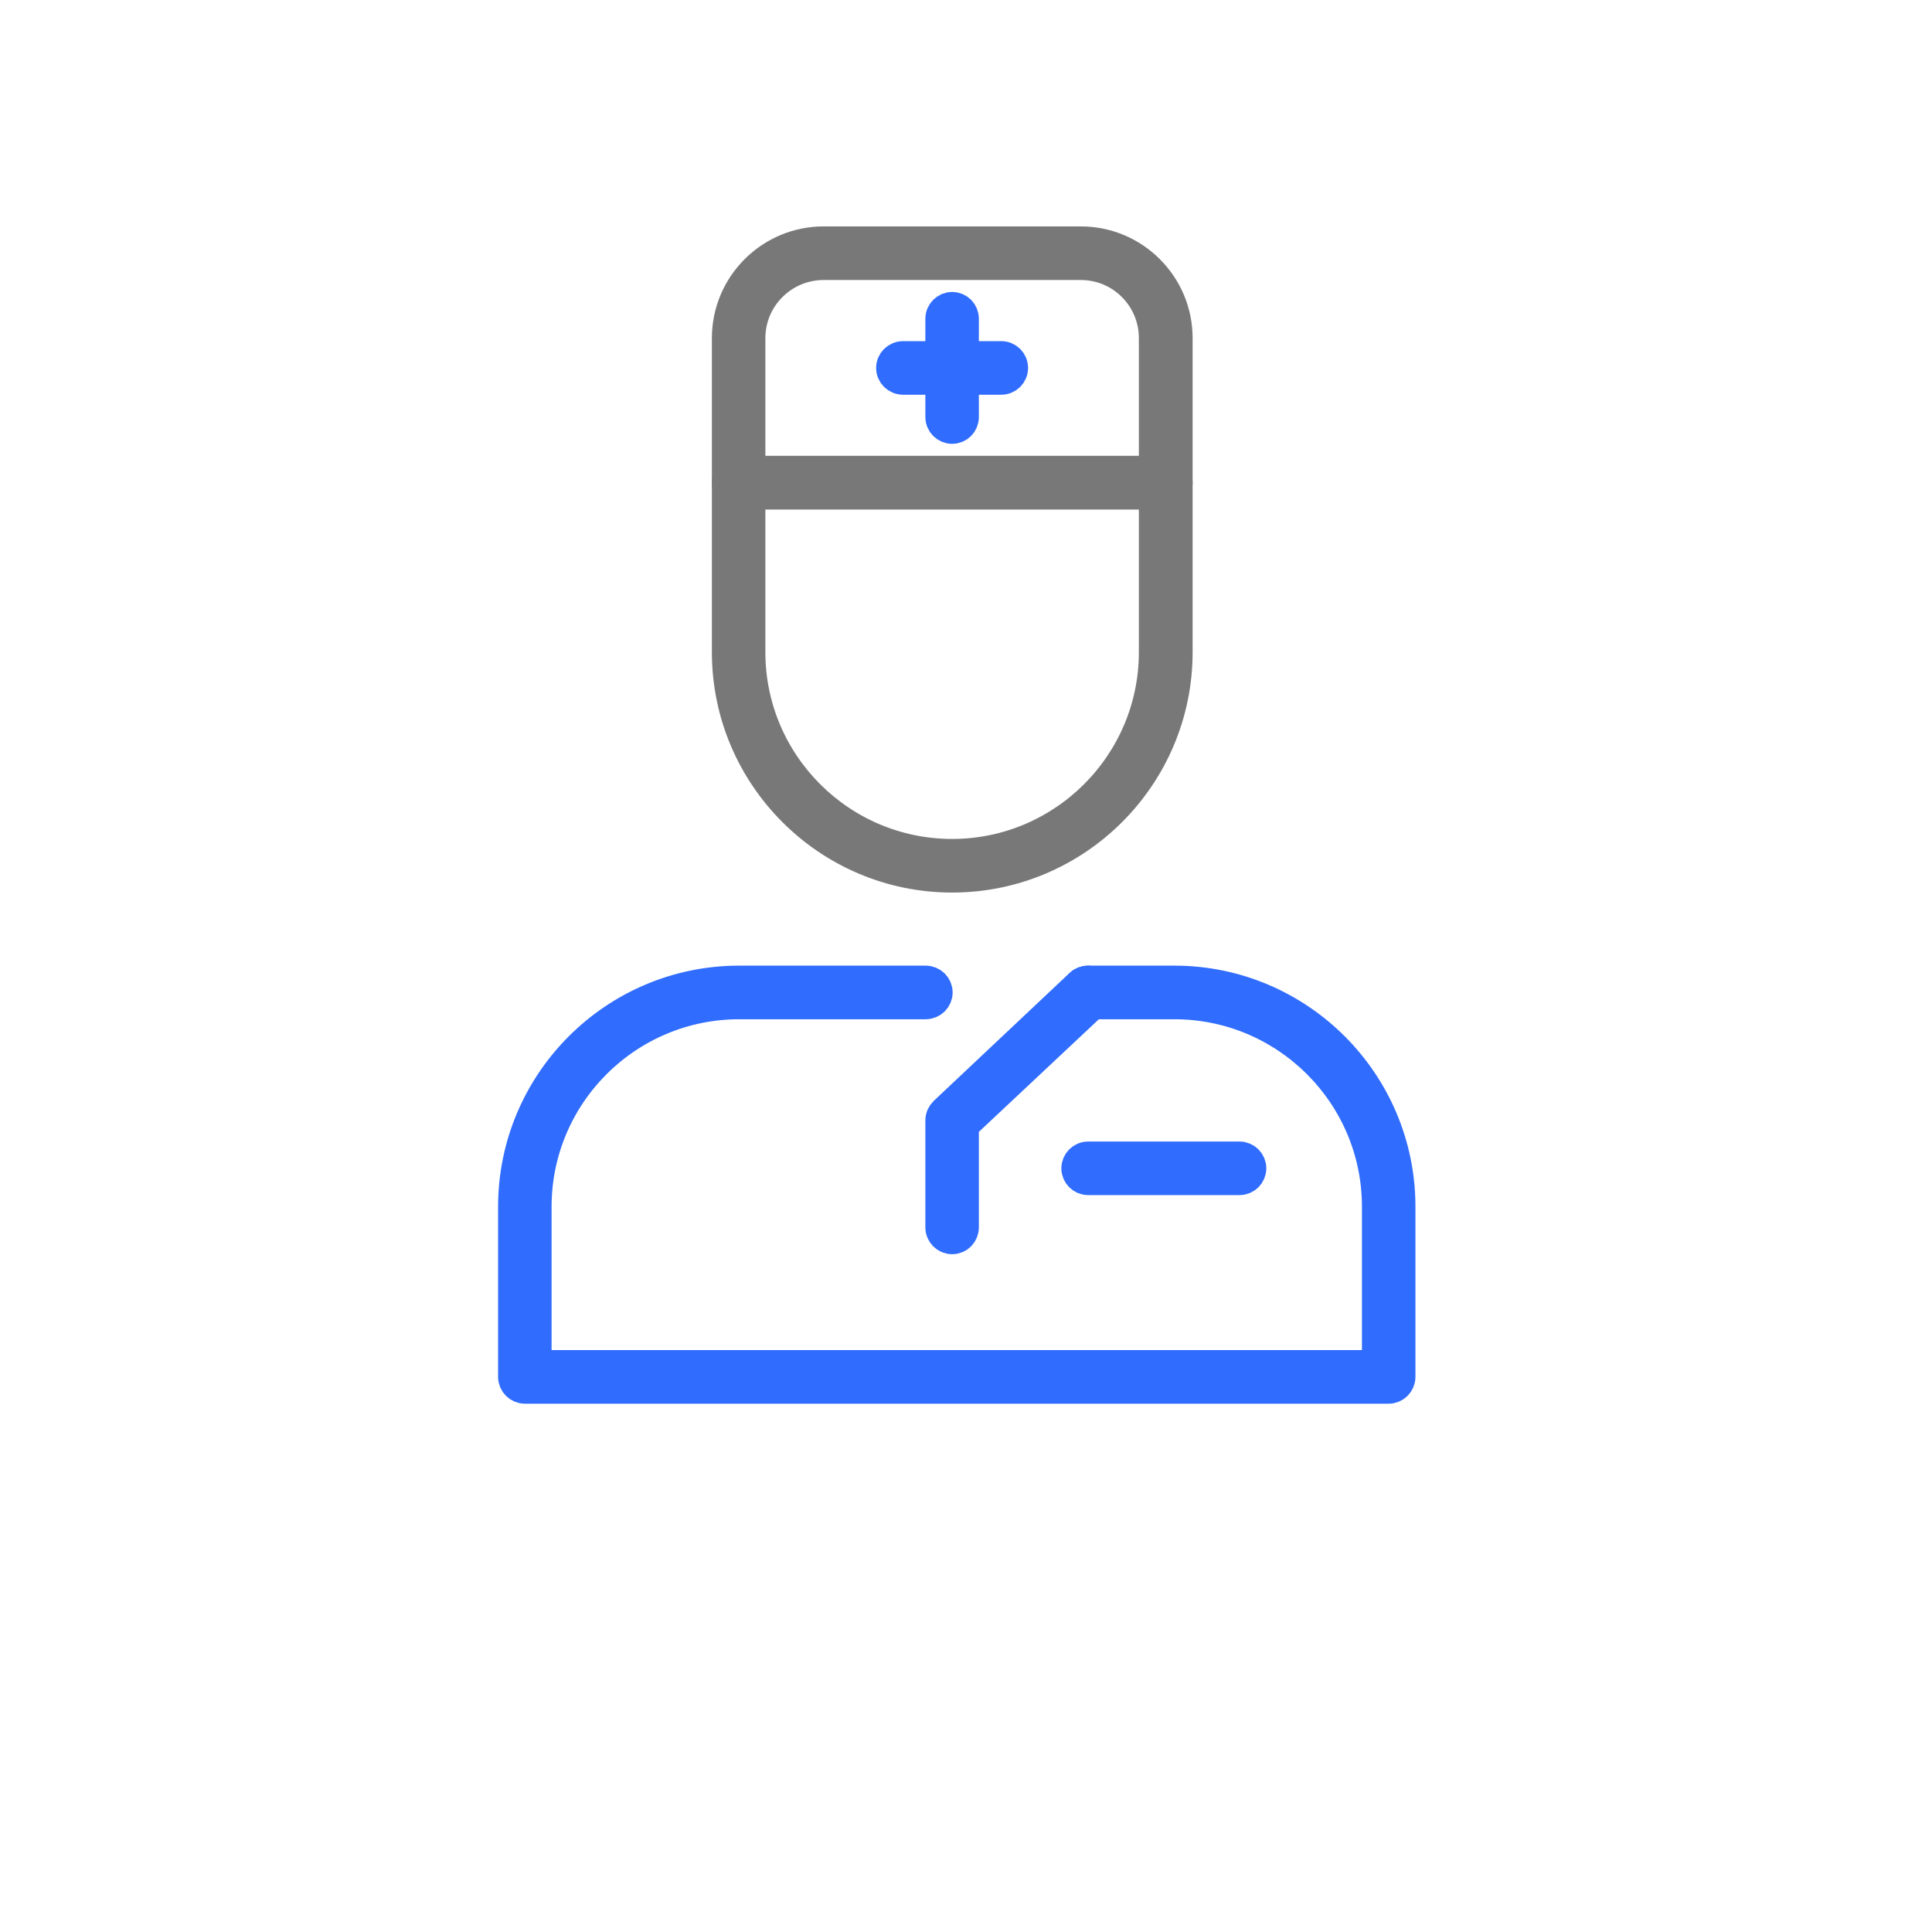 <svg width="64" height="64" viewBox="0 0 64 64" fill="none" xmlns="http://www.w3.org/2000/svg">
<g filter="url(#filter0_d_506_23883)">
<path d="M32 56C47.464 56 60 43.464 60 28C60 12.536 47.464 0 32 0C16.536 0 4 12.536 4 28C4 43.464 16.536 56 32 56Z" fill="white"/>
</g>
<path d="M24.854 15.601H38.226V11.2C38.226 9.863 37.145 8.776 35.804 8.776H27.285C25.944 8.776 24.854 9.863 24.854 11.2V15.601ZM38.611 16.376H24.468C24.256 16.376 24.082 16.203 24.082 15.989V11.2C24.082 9.435 25.519 8 27.285 8H35.804C37.569 8 39.007 9.435 39.007 11.2V15.989C39.007 16.203 38.833 16.376 38.611 16.376Z" fill="#787878" stroke="#787878" stroke-miterlimit="22.926"/>
<path d="M24.854 16.376V21.605C24.854 25.292 27.854 28.291 31.54 28.291C35.225 28.291 38.226 25.292 38.226 21.605V16.376H24.854ZM31.54 29.067C27.43 29.067 24.082 25.719 24.082 21.605V15.989C24.082 15.774 24.256 15.602 24.468 15.602H38.611C38.833 15.602 39.007 15.774 39.007 15.989V21.605C39.007 25.719 35.659 29.067 31.54 29.067Z" fill="#787878" stroke="#787878" stroke-miterlimit="22.926"/>
<path d="M31.54 14.202C31.327 14.202 31.154 14.028 31.154 13.814V10.56C31.154 10.346 31.327 10.172 31.54 10.172C31.761 10.172 31.926 10.346 31.926 10.56V13.814C31.926 14.028 31.761 14.202 31.54 14.202Z" fill="#306CFE" stroke="#306CFE" stroke-miterlimit="22.926"/>
<path d="M33.17 12.576H29.919C29.697 12.576 29.523 12.403 29.523 12.188C29.523 11.973 29.697 11.801 29.919 11.801H33.17C33.383 11.801 33.556 11.973 33.556 12.188C33.556 12.403 33.383 12.576 33.17 12.576Z" fill="#306CFE" stroke="#306CFE" stroke-miterlimit="22.926"/>
<path d="M46.002 45.999H17.386C17.174 45.999 17 45.825 17 45.611V39.972C17 35.846 20.358 32.488 24.487 32.488H30.661C30.884 32.488 31.057 32.662 31.057 32.876C31.057 33.09 30.884 33.264 30.661 33.264H24.487C20.782 33.264 17.772 36.273 17.772 39.972V45.223H45.616V39.972C45.616 36.273 42.606 33.264 38.901 33.264H36.045C35.833 33.264 35.659 33.09 35.659 32.876C35.659 32.662 35.833 32.488 36.045 32.488H38.901C43.03 32.488 46.388 35.846 46.388 39.972V45.611C46.388 45.825 46.214 45.999 46.002 45.999Z" fill="#306CFE" stroke="#306CFE" stroke-miterlimit="22.926"/>
<path d="M31.54 41.047C31.327 41.047 31.154 40.873 31.154 40.659V37.11C31.154 37.004 31.202 36.902 31.279 36.828L35.775 32.593C35.929 32.448 36.18 32.454 36.325 32.61C36.469 32.766 36.469 33.012 36.315 33.159L31.926 37.278V40.659C31.926 40.873 31.761 41.047 31.54 41.047Z" fill="#306CFE" stroke="#306CFE" stroke-miterlimit="22.926"/>
<path d="M41.062 39.089H36.045C35.833 39.089 35.659 38.917 35.659 38.702C35.659 38.488 35.833 38.315 36.045 38.315H41.062C41.274 38.315 41.448 38.488 41.448 38.702C41.448 38.917 41.274 39.089 41.062 39.089Z" fill="#306CFE" stroke="#306CFE" stroke-miterlimit="22.926"/>
<defs>
<filter id="filter0_d_506_23883" x="0" y="0" width="64" height="64" filterUnits="userSpaceOnUse" color-interpolation-filters="sRGB">
<feFlood flood-opacity="0" result="BackgroundImageFix"/>
<feColorMatrix in="SourceAlpha" type="matrix" values="0 0 0 0 0 0 0 0 0 0 0 0 0 0 0 0 0 0 127 0" result="hardAlpha"/>
<feOffset dy="4"/>
<feGaussianBlur stdDeviation="2"/>
<feComposite in2="hardAlpha" operator="out"/>
<feColorMatrix type="matrix" values="0 0 0 0 0 0 0 0 0 0 0 0 0 0 0 0 0 0 0.25 0"/>
<feBlend mode="normal" in2="BackgroundImageFix" result="effect1_dropShadow_506_23883"/>
<feBlend mode="normal" in="SourceGraphic" in2="effect1_dropShadow_506_23883" result="shape"/>
</filter>
</defs>
</svg>
